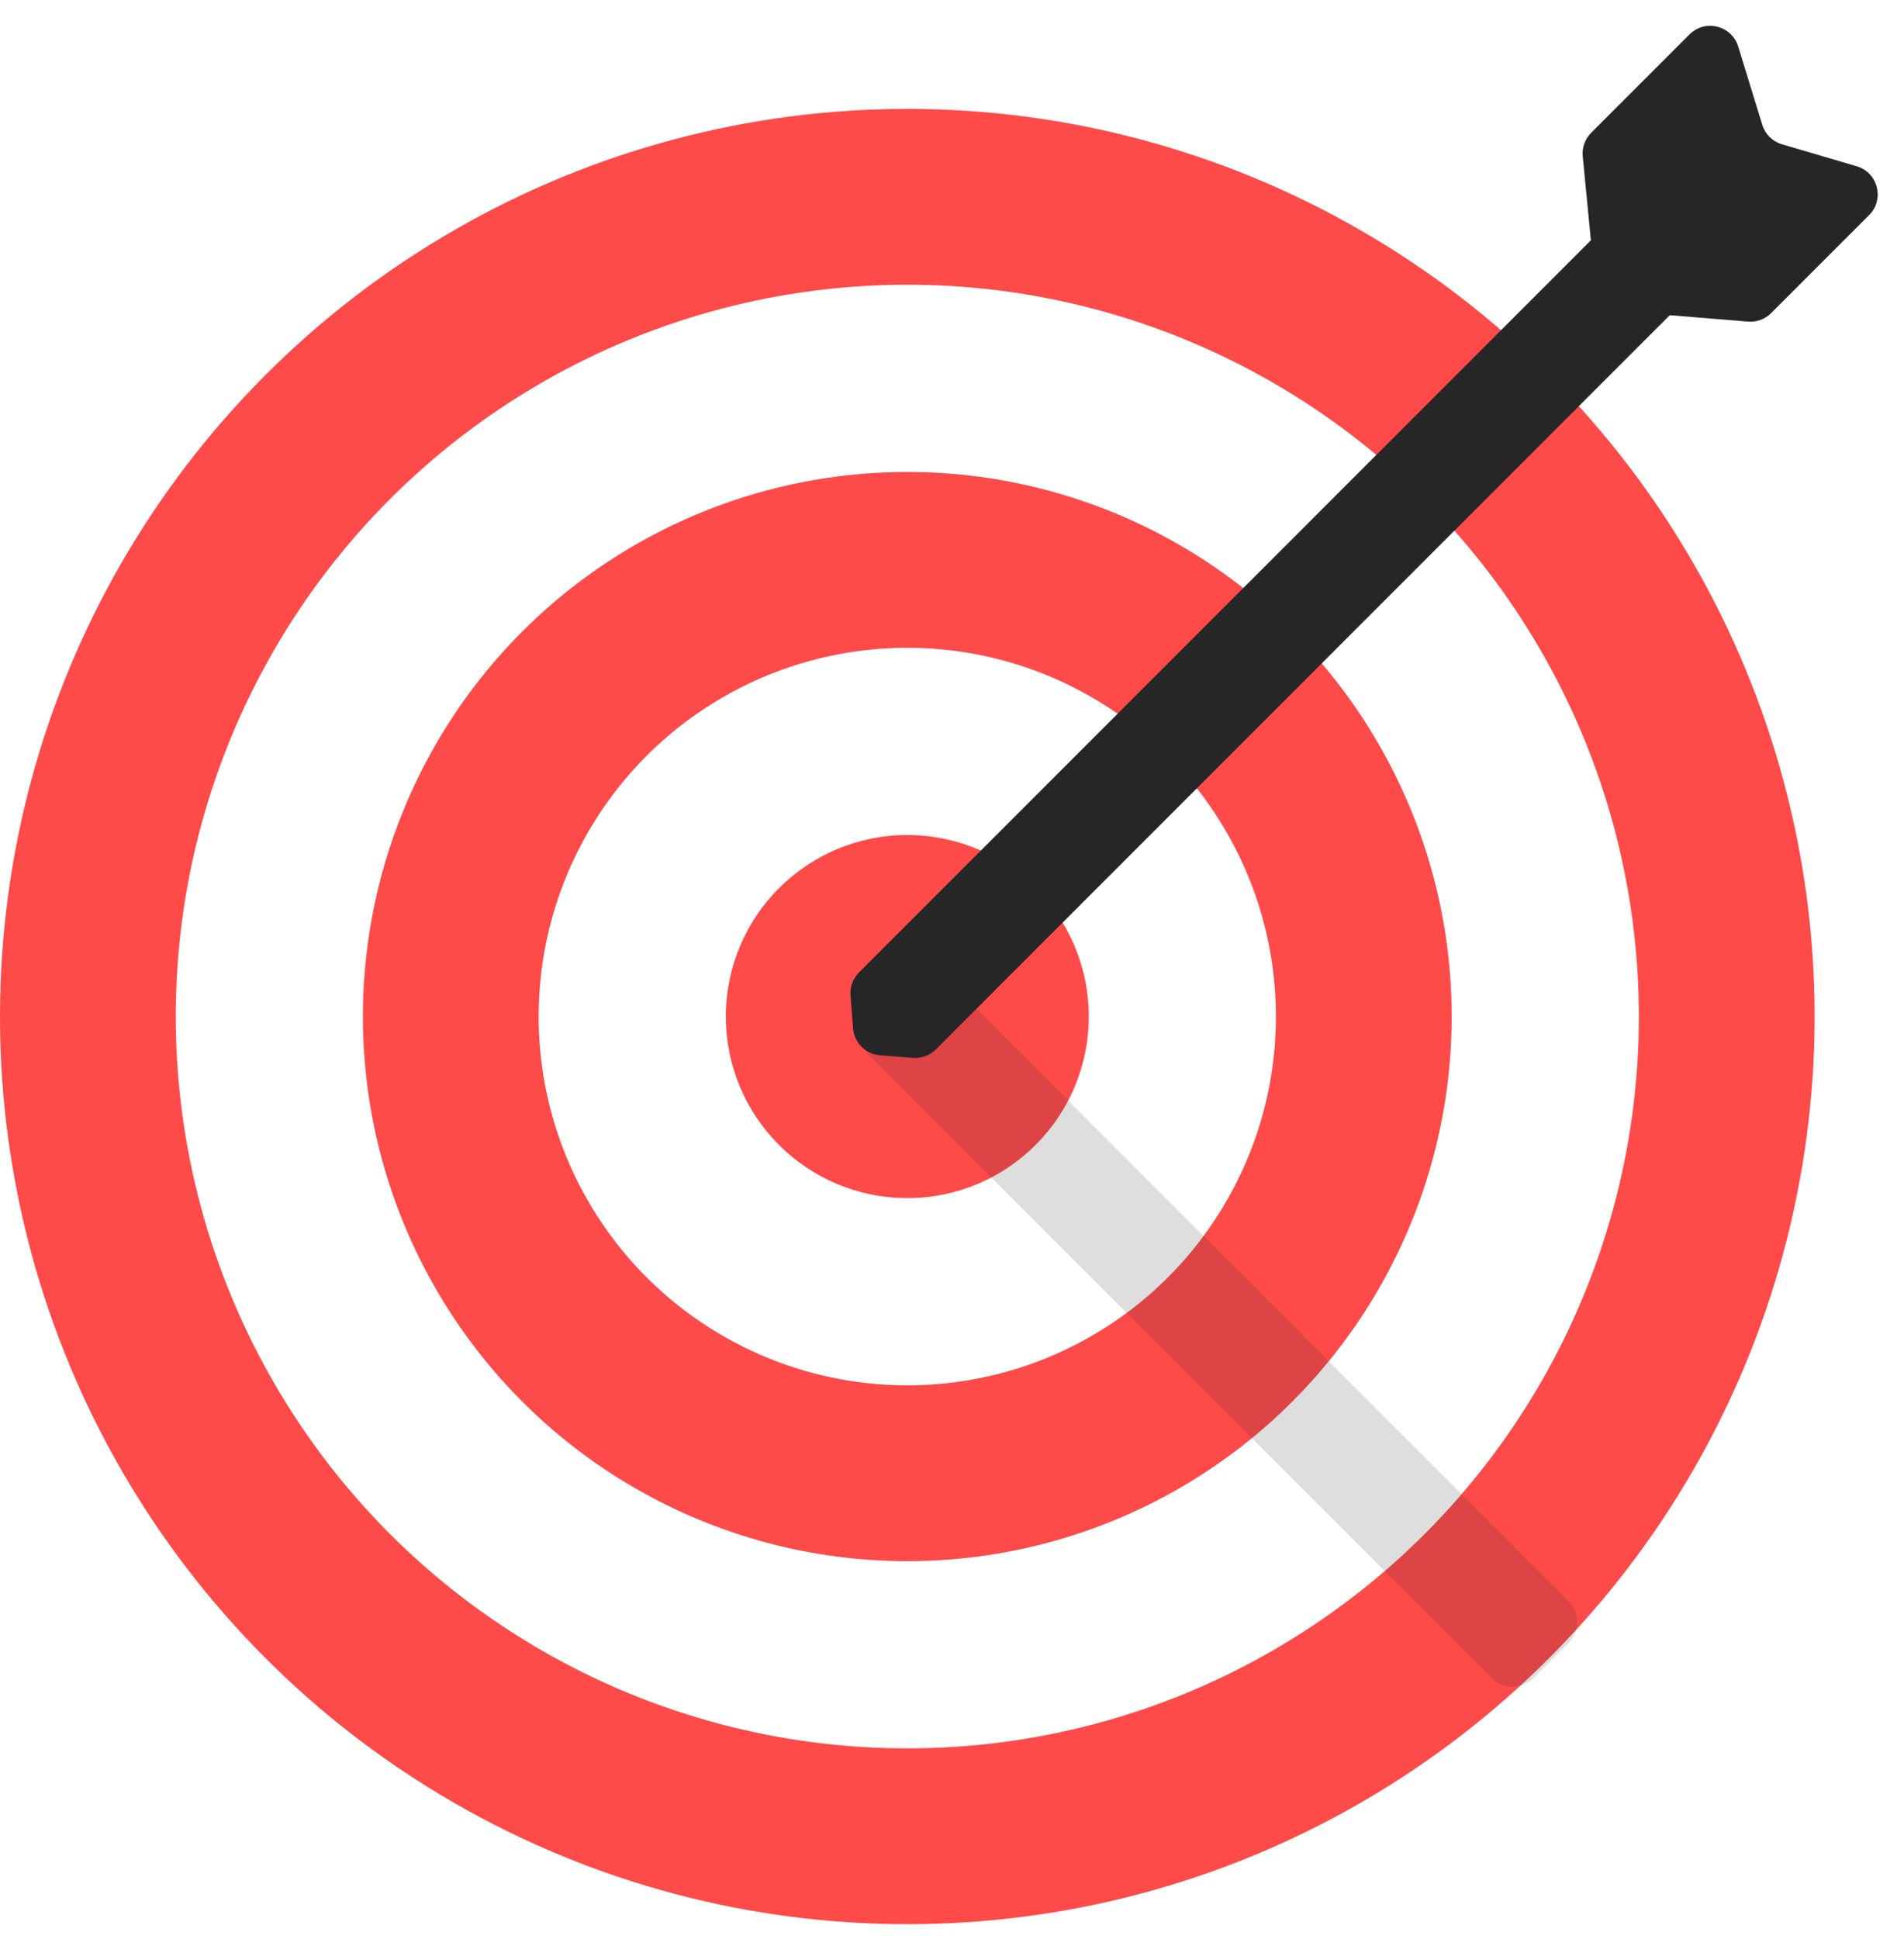 <svg width="110" height="112" viewBox="0 0 110 112" fill="none" xmlns="http://www.w3.org/2000/svg">
<circle cx="52.418" cy="58.707" r="47.341" stroke="#FF4A4A" stroke-width="10.154"/>
<circle cx="52.417" cy="58.708" r="26.374" stroke="#FF4A4A" stroke-width="10.154"/>
<circle cx="52.418" cy="58.708" r="10.484" fill="#FF4A4A"/>
<path d="M51.561 56.517L53.275 56.183C53.828 56.075 54.398 56.249 54.796 56.647L90.627 92.478C91.288 93.139 91.288 94.21 90.627 94.871L88.579 96.92C87.918 97.581 86.846 97.581 86.185 96.92L50.354 61.089C49.956 60.691 49.782 60.12 49.89 59.568L50.224 57.854C50.356 57.178 50.885 56.649 51.561 56.517Z" fill="#272528" fill-opacity="0.15"/>
<path d="M91.44 9.026L92.159 16.453C92.238 17.268 92.889 17.91 93.705 17.977L100.988 18.573C101.484 18.614 101.972 18.435 102.323 18.084L107.985 12.422C108.893 11.513 108.498 9.964 107.266 9.602L102.952 8.333C102.407 8.173 101.979 7.75 101.812 7.207L100.421 2.686C100.046 1.468 98.509 1.086 97.607 1.988L91.928 7.667C91.57 8.024 91.391 8.523 91.44 9.026Z" fill="#272528"/>
<path d="M49.285 59.389L49.137 57.488C49.098 56.995 49.278 56.51 49.627 56.16L95.728 10.06C96.389 9.399 97.46 9.399 98.121 10.06L100.17 12.108C100.83 12.769 100.83 13.84 100.17 14.501L54.069 60.602C53.719 60.952 53.234 61.131 52.741 61.093L50.84 60.945C50.01 60.88 49.349 60.22 49.285 59.389Z" fill="#272528"/>
</svg>
